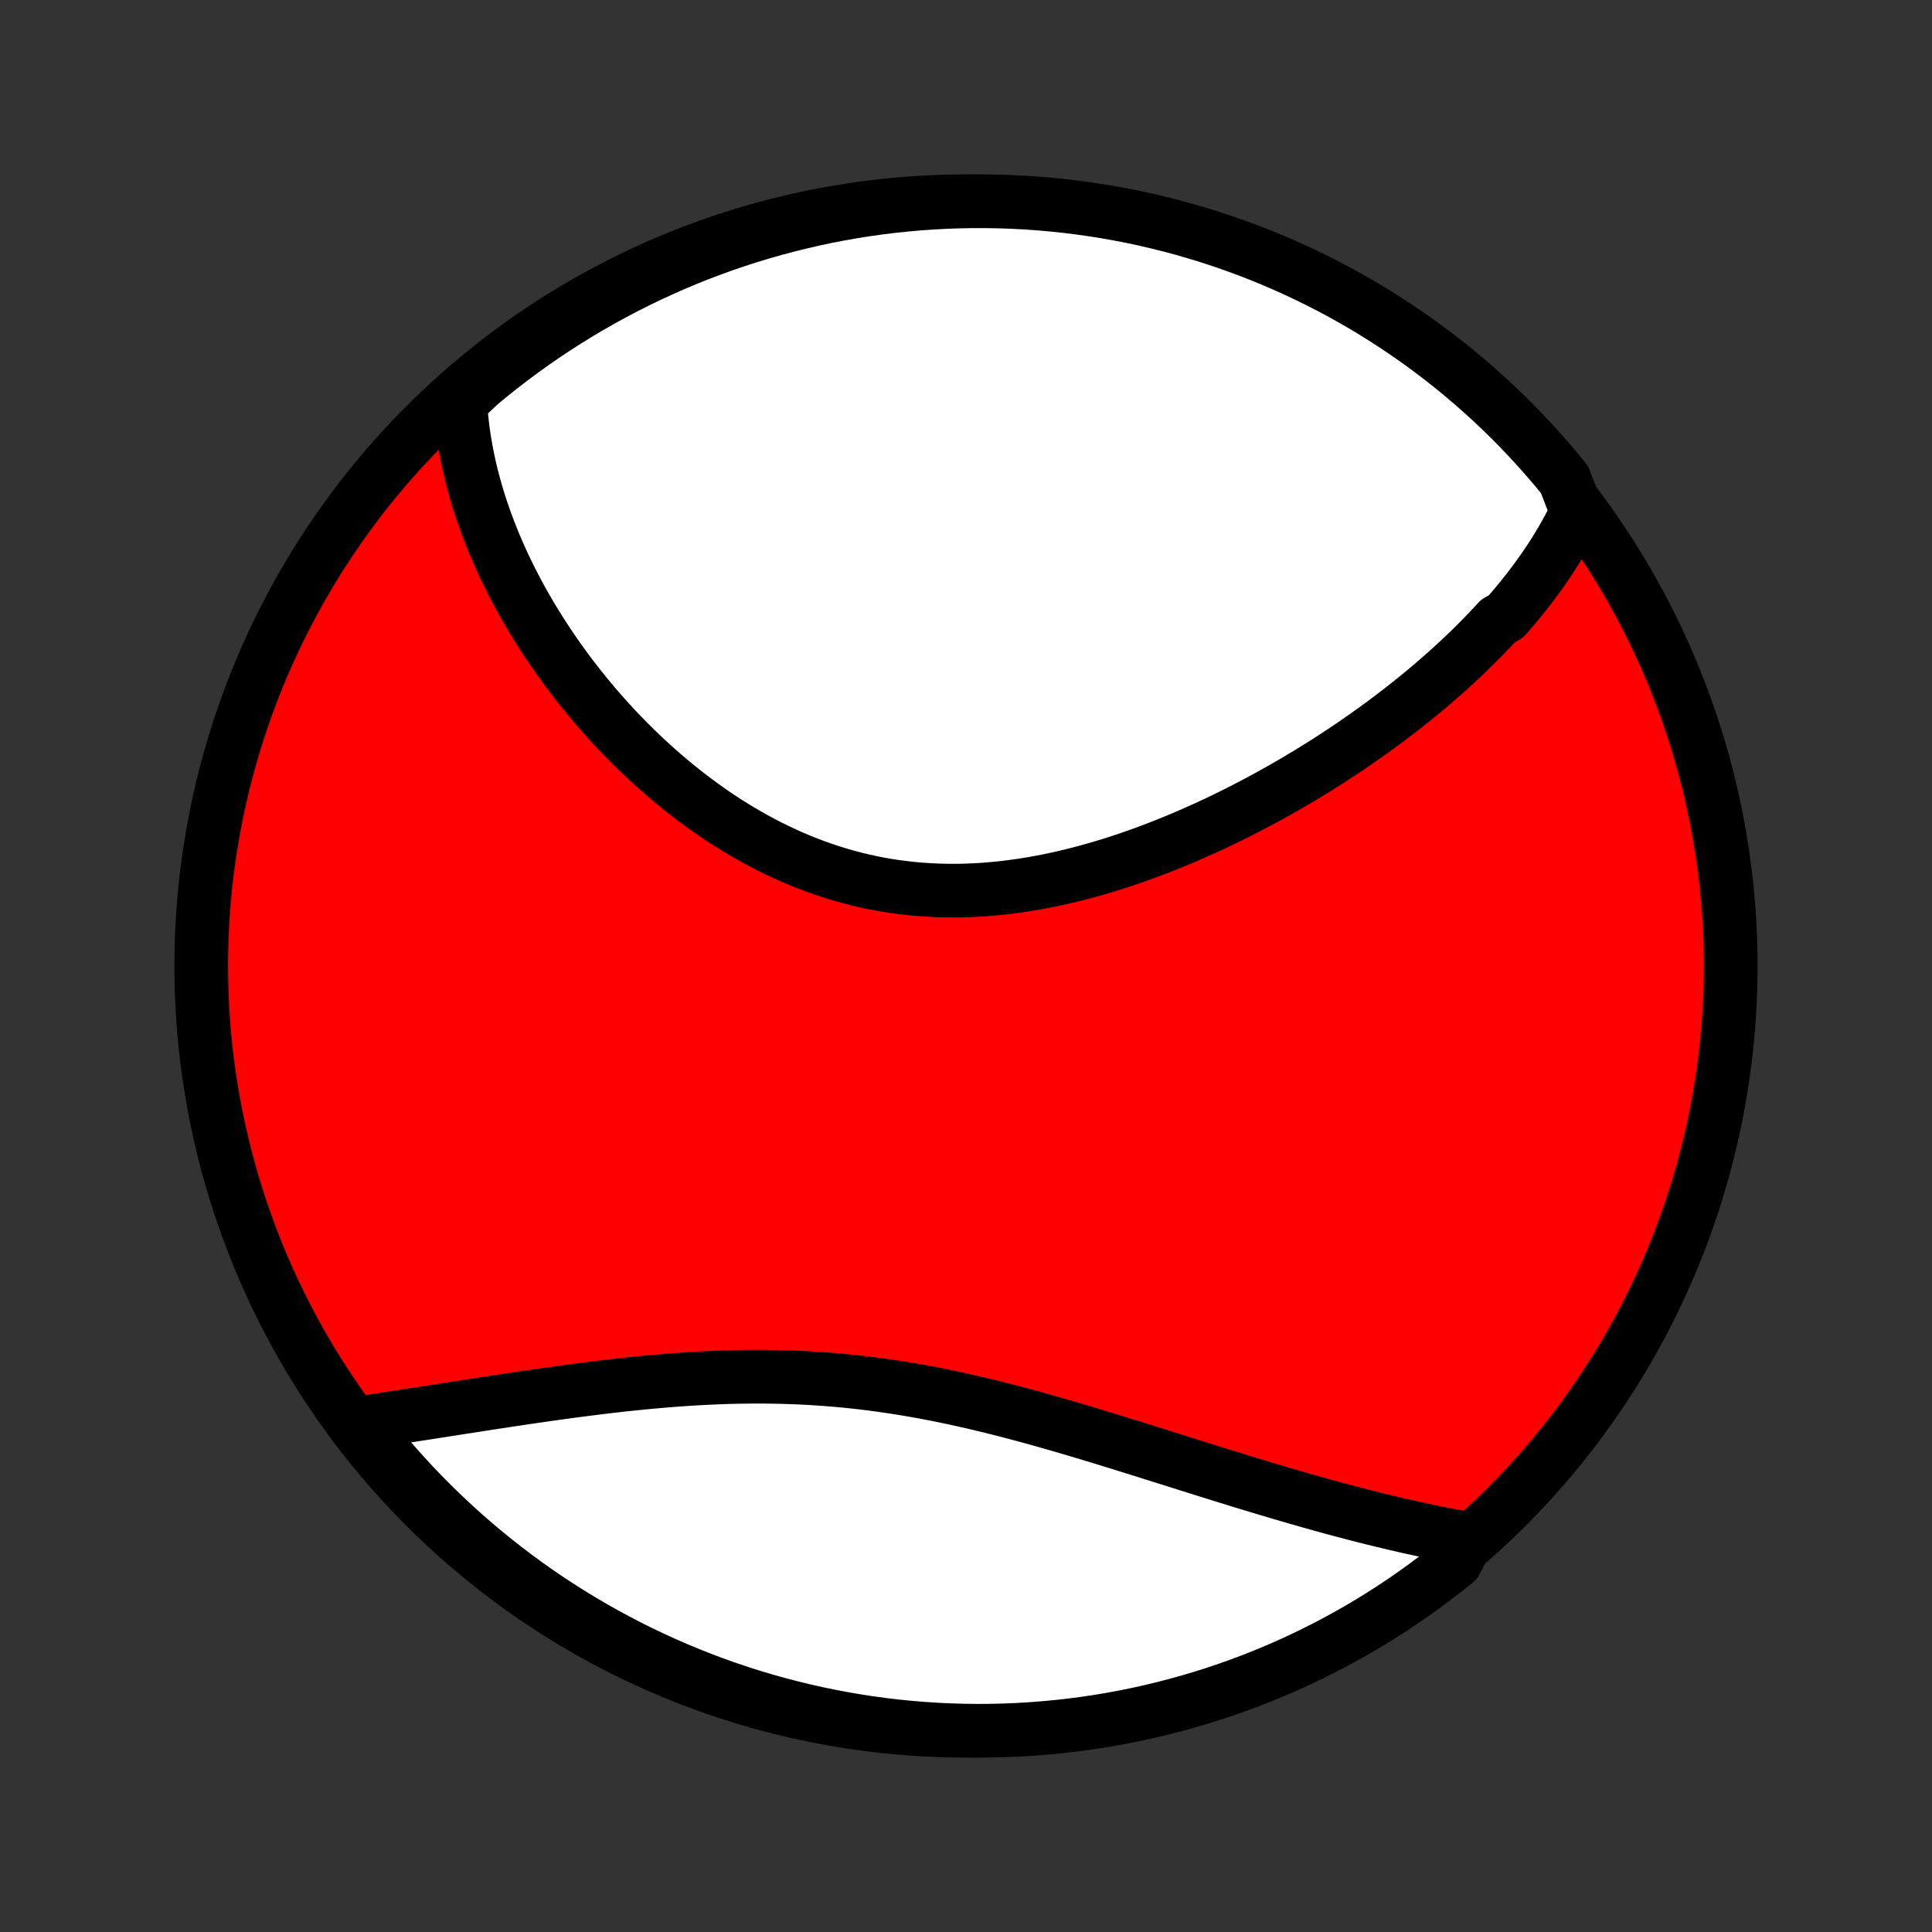 <?xml version="1.0" encoding="utf-8" standalone="no"?>
<!DOCTYPE svg PUBLIC "-//W3C//DTD SVG 1.1//EN"
  "http://www.w3.org/Graphics/SVG/1.1/DTD/svg11.dtd">
<!-- Created with matplotlib (http://matplotlib.org/) -->
<svg height="72pt" version="1.1" viewBox="0 0 72 72" width="72pt" xmlns="http://www.w3.org/2000/svg" xmlns:xlink="http://www.w3.org/1999/xlink">
 <rect x="0" y="0" width="72" height="72" fill="#333333" stroke="none"/>
 <defs>
  <style type="text/css">
*{stroke-linecap:butt;stroke-linejoin:round;}
  </style>
 </defs>
 <g id="figure_1">
  <g id="patch_1">
   <path d="
M0 72
L72 72
L72 0
L0 0
z
" style="fill:none;"/>
  </g>
  <g id="axes_1">
   <g id="PatchCollection_1">
    <defs>
     <path d="
M36 -7.5
C43.558 -7.5 50.808 -10.503 56.153 -15.848
C61.497 -21.192 64.5 -28.442 64.5 -36
C64.5 -43.558 61.497 -50.808 56.153 -56.153
C50.808 -61.497 43.558 -64.5 36 -64.5
C28.442 -64.5 21.192 -61.497 15.848 -56.153
C10.503 -50.808 7.5 -43.558 7.5 -36
C7.5 -28.442 10.503 -21.192 15.848 -15.848
C21.192 -10.503 28.442 -7.5 36 -7.5
z
" id="C0_0_a811fe30f3"/>
     <path d="
M58.765 -52.929
L58.672 -52.735
L58.575 -52.544
L58.476 -52.354
L58.374 -52.166
L58.269 -51.979
L58.161 -51.795
L58.051 -51.612
L57.939 -51.43
L57.824 -51.25
L57.706 -51.071
L57.586 -50.894
L57.464 -50.718
L57.34 -50.544
L57.213 -50.37
L57.084 -50.198
L56.953 -50.027
L56.819 -49.857
L56.684 -49.689
L56.546 -49.521
L56.407 -49.354
L56.265 -49.189
L56.121 -49.024
L55.827 -48.86
L55.677 -48.697
L55.525 -48.535
L55.371 -48.374
L55.215 -48.213
L55.057 -48.054
L54.897 -47.895
L54.735 -47.736
L54.571 -47.579
L54.405 -47.422
L54.236 -47.266
L54.066 -47.11
L53.894 -46.955
L53.719 -46.801
L53.543 -46.647
L53.365 -46.493
L53.184 -46.341
L53.001 -46.188
L52.816 -46.037
L52.629 -45.886
L52.44 -45.735
L52.249 -45.585
L52.055 -45.435
L51.859 -45.286
L51.661 -45.137
L51.461 -44.989
L51.258 -44.841
L51.054 -44.694
L50.846 -44.547
L50.637 -44.401
L50.425 -44.255
L50.211 -44.11
L49.994 -43.966
L49.775 -43.822
L49.554 -43.678
L49.33 -43.536
L49.103 -43.394
L48.874 -43.252
L48.643 -43.111
L48.409 -42.971
L48.173 -42.832
L47.934 -42.694
L47.693 -42.556
L47.449 -42.42
L47.202 -42.284
L46.953 -42.15
L46.701 -42.016
L46.447 -41.884
L46.19 -41.752
L45.931 -41.623
L45.669 -41.494
L45.405 -41.367
L45.138 -41.242
L44.868 -41.118
L44.596 -40.996
L44.322 -40.876
L44.045 -40.757
L43.766 -40.641
L43.485 -40.527
L43.201 -40.415
L42.915 -40.306
L42.627 -40.199
L42.336 -40.095
L42.044 -39.993
L41.749 -39.895
L41.453 -39.8
L41.154 -39.708
L40.854 -39.62
L40.552 -39.535
L40.248 -39.454
L39.943 -39.377
L39.636 -39.304
L39.328 -39.235
L39.019 -39.171
L38.708 -39.112
L38.397 -39.057
L38.084 -39.007
L37.771 -38.963
L37.458 -38.923
L37.143 -38.89
L36.828 -38.862
L36.513 -38.839
L36.198 -38.823
L35.883 -38.812
L35.568 -38.808
L35.254 -38.81
L34.939 -38.818
L34.626 -38.833
L34.313 -38.854
L34.001 -38.881
L33.69 -38.916
L33.38 -38.956
L33.072 -39.003
L32.764 -39.057
L32.459 -39.117
L32.155 -39.184
L31.853 -39.257
L31.553 -39.337
L31.255 -39.423
L30.959 -39.514
L30.665 -39.612
L30.374 -39.716
L30.085 -39.825
L29.799 -39.94
L29.516 -40.06
L29.235 -40.186
L28.957 -40.317
L28.682 -40.452
L28.41 -40.593
L28.141 -40.737
L27.875 -40.887
L27.612 -41.04
L27.353 -41.197
L27.096 -41.358
L26.843 -41.523
L26.594 -41.691
L26.348 -41.863
L26.105 -42.037
L25.865 -42.215
L25.629 -42.395
L25.396 -42.577
L25.167 -42.762
L24.942 -42.95
L24.72 -43.139
L24.501 -43.331
L24.286 -43.524
L24.074 -43.719
L23.866 -43.915
L23.661 -44.113
L23.46 -44.313
L23.262 -44.514
L23.067 -44.715
L22.876 -44.918
L22.689 -45.122
L22.505 -45.327
L22.324 -45.533
L22.146 -45.739
L21.972 -45.946
L21.802 -46.154
L21.634 -46.362
L21.47 -46.57
L21.309 -46.78
L21.151 -46.989
L20.997 -47.199
L20.845 -47.409
L20.697 -47.62
L20.552 -47.831
L20.41 -48.041
L20.271 -48.253
L20.136 -48.464
L20.003 -48.675
L19.873 -48.887
L19.747 -49.099
L19.623 -49.311
L19.502 -49.523
L19.385 -49.735
L19.27 -49.947
L19.158 -50.16
L19.049 -50.372
L18.944 -50.585
L18.84 -50.798
L18.74 -51.011
L18.643 -51.224
L18.549 -51.437
L18.457 -51.65
L18.369 -51.863
L18.283 -52.077
L18.2 -52.291
L18.12 -52.505
L18.044 -52.719
L17.969 -52.934
L17.898 -53.148
L17.83 -53.364
L17.765 -53.579
L17.703 -53.795
L17.643 -54.011
L17.587 -54.227
L17.534 -54.444
L17.484 -54.661
L17.437 -54.879
L17.393 -55.097
L17.353 -55.316
L17.315 -55.535
L17.281 -55.755
L17.25 -55.976
L17.223 -56.197
L17.199 -56.419
L17.178 -56.641
L17.162 -56.864
L17.148 -57.088
L17.493 -57.313
L17.875 -57.674
L18.261 -57.994
L18.653 -58.306
L19.05 -58.613
L19.453 -58.912
L19.86 -59.204
L20.273 -59.49
L20.69 -59.768
L21.112 -60.039
L21.538 -60.302
L21.969 -60.558
L22.404 -60.807
L22.843 -61.048
L23.287 -61.281
L23.734 -61.507
L24.184 -61.725
L24.639 -61.935
L25.097 -62.138
L25.558 -62.332
L26.022 -62.518
L26.49 -62.696
L26.96 -62.867
L27.433 -63.028
L27.909 -63.182
L28.387 -63.327
L28.868 -63.464
L29.35 -63.593
L29.835 -63.713
L30.322 -63.825
L30.81 -63.929
L31.3 -64.023
L31.791 -64.11
L32.283 -64.188
L32.777 -64.257
L33.272 -64.317
L33.767 -64.369
L34.264 -64.412
L34.76 -64.447
L35.258 -64.473
L35.755 -64.49
L36.252 -64.499
L36.75 -64.499
L37.247 -64.49
L37.743 -64.473
L38.24 -64.447
L38.735 -64.412
L39.23 -64.368
L39.724 -64.316
L40.216 -64.256
L40.707 -64.186
L41.197 -64.109
L41.685 -64.022
L42.172 -63.927
L42.657 -63.824
L43.139 -63.712
L43.62 -63.591
L44.098 -63.462
L44.574 -63.325
L45.047 -63.18
L45.517 -63.026
L45.984 -62.864
L46.449 -62.694
L46.91 -62.516
L47.368 -62.329
L47.822 -62.135
L48.273 -61.932
L48.72 -61.722
L49.163 -61.504
L49.602 -61.278
L50.037 -61.045
L50.468 -60.803
L50.894 -60.555
L51.316 -60.298
L51.733 -60.035
L52.145 -59.764
L52.553 -59.486
L52.955 -59.2
L53.352 -58.908
L53.744 -58.608
L54.131 -58.302
L54.512 -57.989
L54.887 -57.669
L55.257 -57.343
L55.621 -57.01
L55.978 -56.671
L56.33 -56.325
L56.676 -55.973
L57.015 -55.615
L57.348 -55.252
L57.674 -54.882
L57.994 -54.507
L58.306 -54.126
z
" id="C0_1_f1107de120"/>
     <path d="
M54.69 -14.657
L54.466 -14.697
L54.242 -14.739
L54.016 -14.781
L53.789 -14.826
L53.56 -14.871
L53.331 -14.918
L53.1 -14.967
L52.869 -15.017
L52.635 -15.068
L52.401 -15.12
L52.165 -15.174
L51.928 -15.229
L51.689 -15.286
L51.449 -15.344
L51.208 -15.403
L50.964 -15.464
L50.72 -15.526
L50.474 -15.59
L50.226 -15.655
L49.977 -15.721
L49.725 -15.788
L49.473 -15.857
L49.218 -15.927
L48.962 -15.999
L48.704 -16.072
L48.445 -16.146
L48.183 -16.221
L47.92 -16.298
L47.655 -16.376
L47.388 -16.455
L47.119 -16.535
L46.849 -16.617
L46.576 -16.699
L46.301 -16.783
L46.025 -16.868
L45.747 -16.954
L45.466 -17.041
L45.184 -17.129
L44.9 -17.218
L44.613 -17.308
L44.325 -17.398
L44.035 -17.49
L43.743 -17.582
L43.449 -17.674
L43.153 -17.768
L42.855 -17.861
L42.555 -17.956
L42.253 -18.05
L41.949 -18.145
L41.644 -18.24
L41.336 -18.334
L41.027 -18.429
L40.716 -18.524
L40.403 -18.618
L40.089 -18.712
L39.773 -18.805
L39.455 -18.898
L39.135 -18.989
L38.814 -19.08
L38.492 -19.17
L38.168 -19.258
L37.843 -19.345
L37.516 -19.43
L37.188 -19.514
L36.859 -19.596
L36.528 -19.675
L36.197 -19.753
L35.865 -19.828
L35.531 -19.901
L35.197 -19.971
L34.862 -20.038
L34.526 -20.103
L34.19 -20.165
L33.853 -20.223
L33.516 -20.278
L33.178 -20.33
L32.84 -20.379
L32.502 -20.424
L32.164 -20.466
L31.826 -20.504
L31.488 -20.539
L31.15 -20.57
L30.812 -20.597
L30.475 -20.621
L30.138 -20.642
L29.802 -20.659
L29.466 -20.672
L29.131 -20.683
L28.797 -20.689
L28.464 -20.693
L28.132 -20.694
L27.801 -20.691
L27.471 -20.686
L27.143 -20.678
L26.816 -20.667
L26.491 -20.653
L26.167 -20.637
L25.845 -20.619
L25.524 -20.599
L25.205 -20.576
L24.888 -20.552
L24.573 -20.525
L24.26 -20.497
L23.949 -20.468
L23.641 -20.437
L23.334 -20.405
L23.029 -20.371
L22.727 -20.337
L22.427 -20.301
L22.13 -20.264
L21.834 -20.227
L21.541 -20.189
L21.251 -20.151
L20.963 -20.111
L20.677 -20.072
L20.394 -20.032
L20.113 -19.992
L19.835 -19.952
L19.559 -19.911
L19.286 -19.87
L19.015 -19.83
L18.747 -19.789
L18.482 -19.749
L18.218 -19.708
L17.958 -19.668
L17.699 -19.628
L17.444 -19.588
L17.19 -19.549
L16.939 -19.51
L16.691 -19.471
L16.445 -19.433
L16.201 -19.395
L15.96 -19.357
L15.721 -19.32
L15.484 -19.284
L15.25 -19.247
L15.018 -19.212
L14.788 -19.177
L14.56 -19.142
L14.335 -19.108
L14.111 -19.075
L13.89 -19.042
L13.671 -19.009
L13.454 -18.978
L13.493 -18.947
L13.802 -18.515
L14.117 -18.125
L14.439 -17.741
L14.768 -17.362
L15.103 -16.988
L15.444 -16.62
L15.792 -16.259
L16.146 -15.903
L16.506 -15.553
L16.872 -15.21
L17.243 -14.873
L17.621 -14.542
L18.003 -14.218
L18.392 -13.901
L18.786 -13.59
L19.185 -13.286
L19.589 -12.989
L19.998 -12.699
L20.412 -12.416
L20.831 -12.141
L21.254 -11.872
L21.682 -11.611
L22.114 -11.358
L22.551 -11.111
L22.991 -10.873
L23.436 -10.642
L23.884 -10.419
L24.336 -10.204
L24.792 -9.996
L25.251 -9.796
L25.713 -9.605
L26.179 -9.421
L26.647 -9.246
L27.119 -9.078
L27.593 -8.919
L28.069 -8.768
L28.548 -8.626
L29.029 -8.492
L29.512 -8.366
L29.998 -8.248
L30.485 -8.139
L30.974 -8.039
L31.464 -7.947
L31.956 -7.863
L32.449 -7.788
L32.943 -7.722
L33.438 -7.664
L33.934 -7.615
L34.43 -7.575
L34.927 -7.543
L35.424 -7.52
L35.922 -7.506
L36.419 -7.5
L36.916 -7.503
L37.413 -7.515
L37.91 -7.535
L38.406 -7.564
L38.901 -7.602
L39.395 -7.648
L39.889 -7.703
L40.381 -7.767
L40.872 -7.839
L41.361 -7.919
L41.849 -8.009
L42.335 -8.107
L42.819 -8.213
L43.301 -8.328
L43.78 -8.451
L44.258 -8.583
L44.732 -8.723
L45.205 -8.871
L45.674 -9.027
L46.14 -9.192
L46.604 -9.365
L47.064 -9.546
L47.52 -9.735
L47.974 -9.932
L48.423 -10.137
L48.869 -10.35
L49.311 -10.571
L49.748 -10.799
L50.182 -11.035
L50.611 -11.279
L51.036 -11.53
L51.456 -11.789
L51.872 -12.055
L52.283 -12.329
L52.688 -12.609
L53.089 -12.897
L53.484 -13.192
L53.875 -13.493
L54.259 -13.802
z
" id="C0_2_abb21b5630"/>
    </defs>
    <g clip-path="url(#p1bffca34e9)">
     <use style="fill:#ff0000;stroke:#000000;stroke-width:2.0;" x="0.0" xlink:href="#C0_0_a811fe30f3" y="72.0"/>
    </g>
    <g clip-path="url(#p1bffca34e9)">
     <use style="fill:#ffffff;stroke:#000000;stroke-width:2.0;" x="0.0" xlink:href="#C0_1_f1107de120" y="72.0"/>
    </g>
    <g clip-path="url(#p1bffca34e9)">
     <use style="fill:#ffffff;stroke:#000000;stroke-width:2.0;" x="0.0" xlink:href="#C0_2_abb21b5630" y="72.0"/>
    </g>
   </g>
  </g>
 </g>
 <defs>
  <clipPath id="p1bffca34e9">
   <rect height="72.0" width="72.0" x="0.0" y="0.0"/>
  </clipPath>
 </defs>
</svg>
